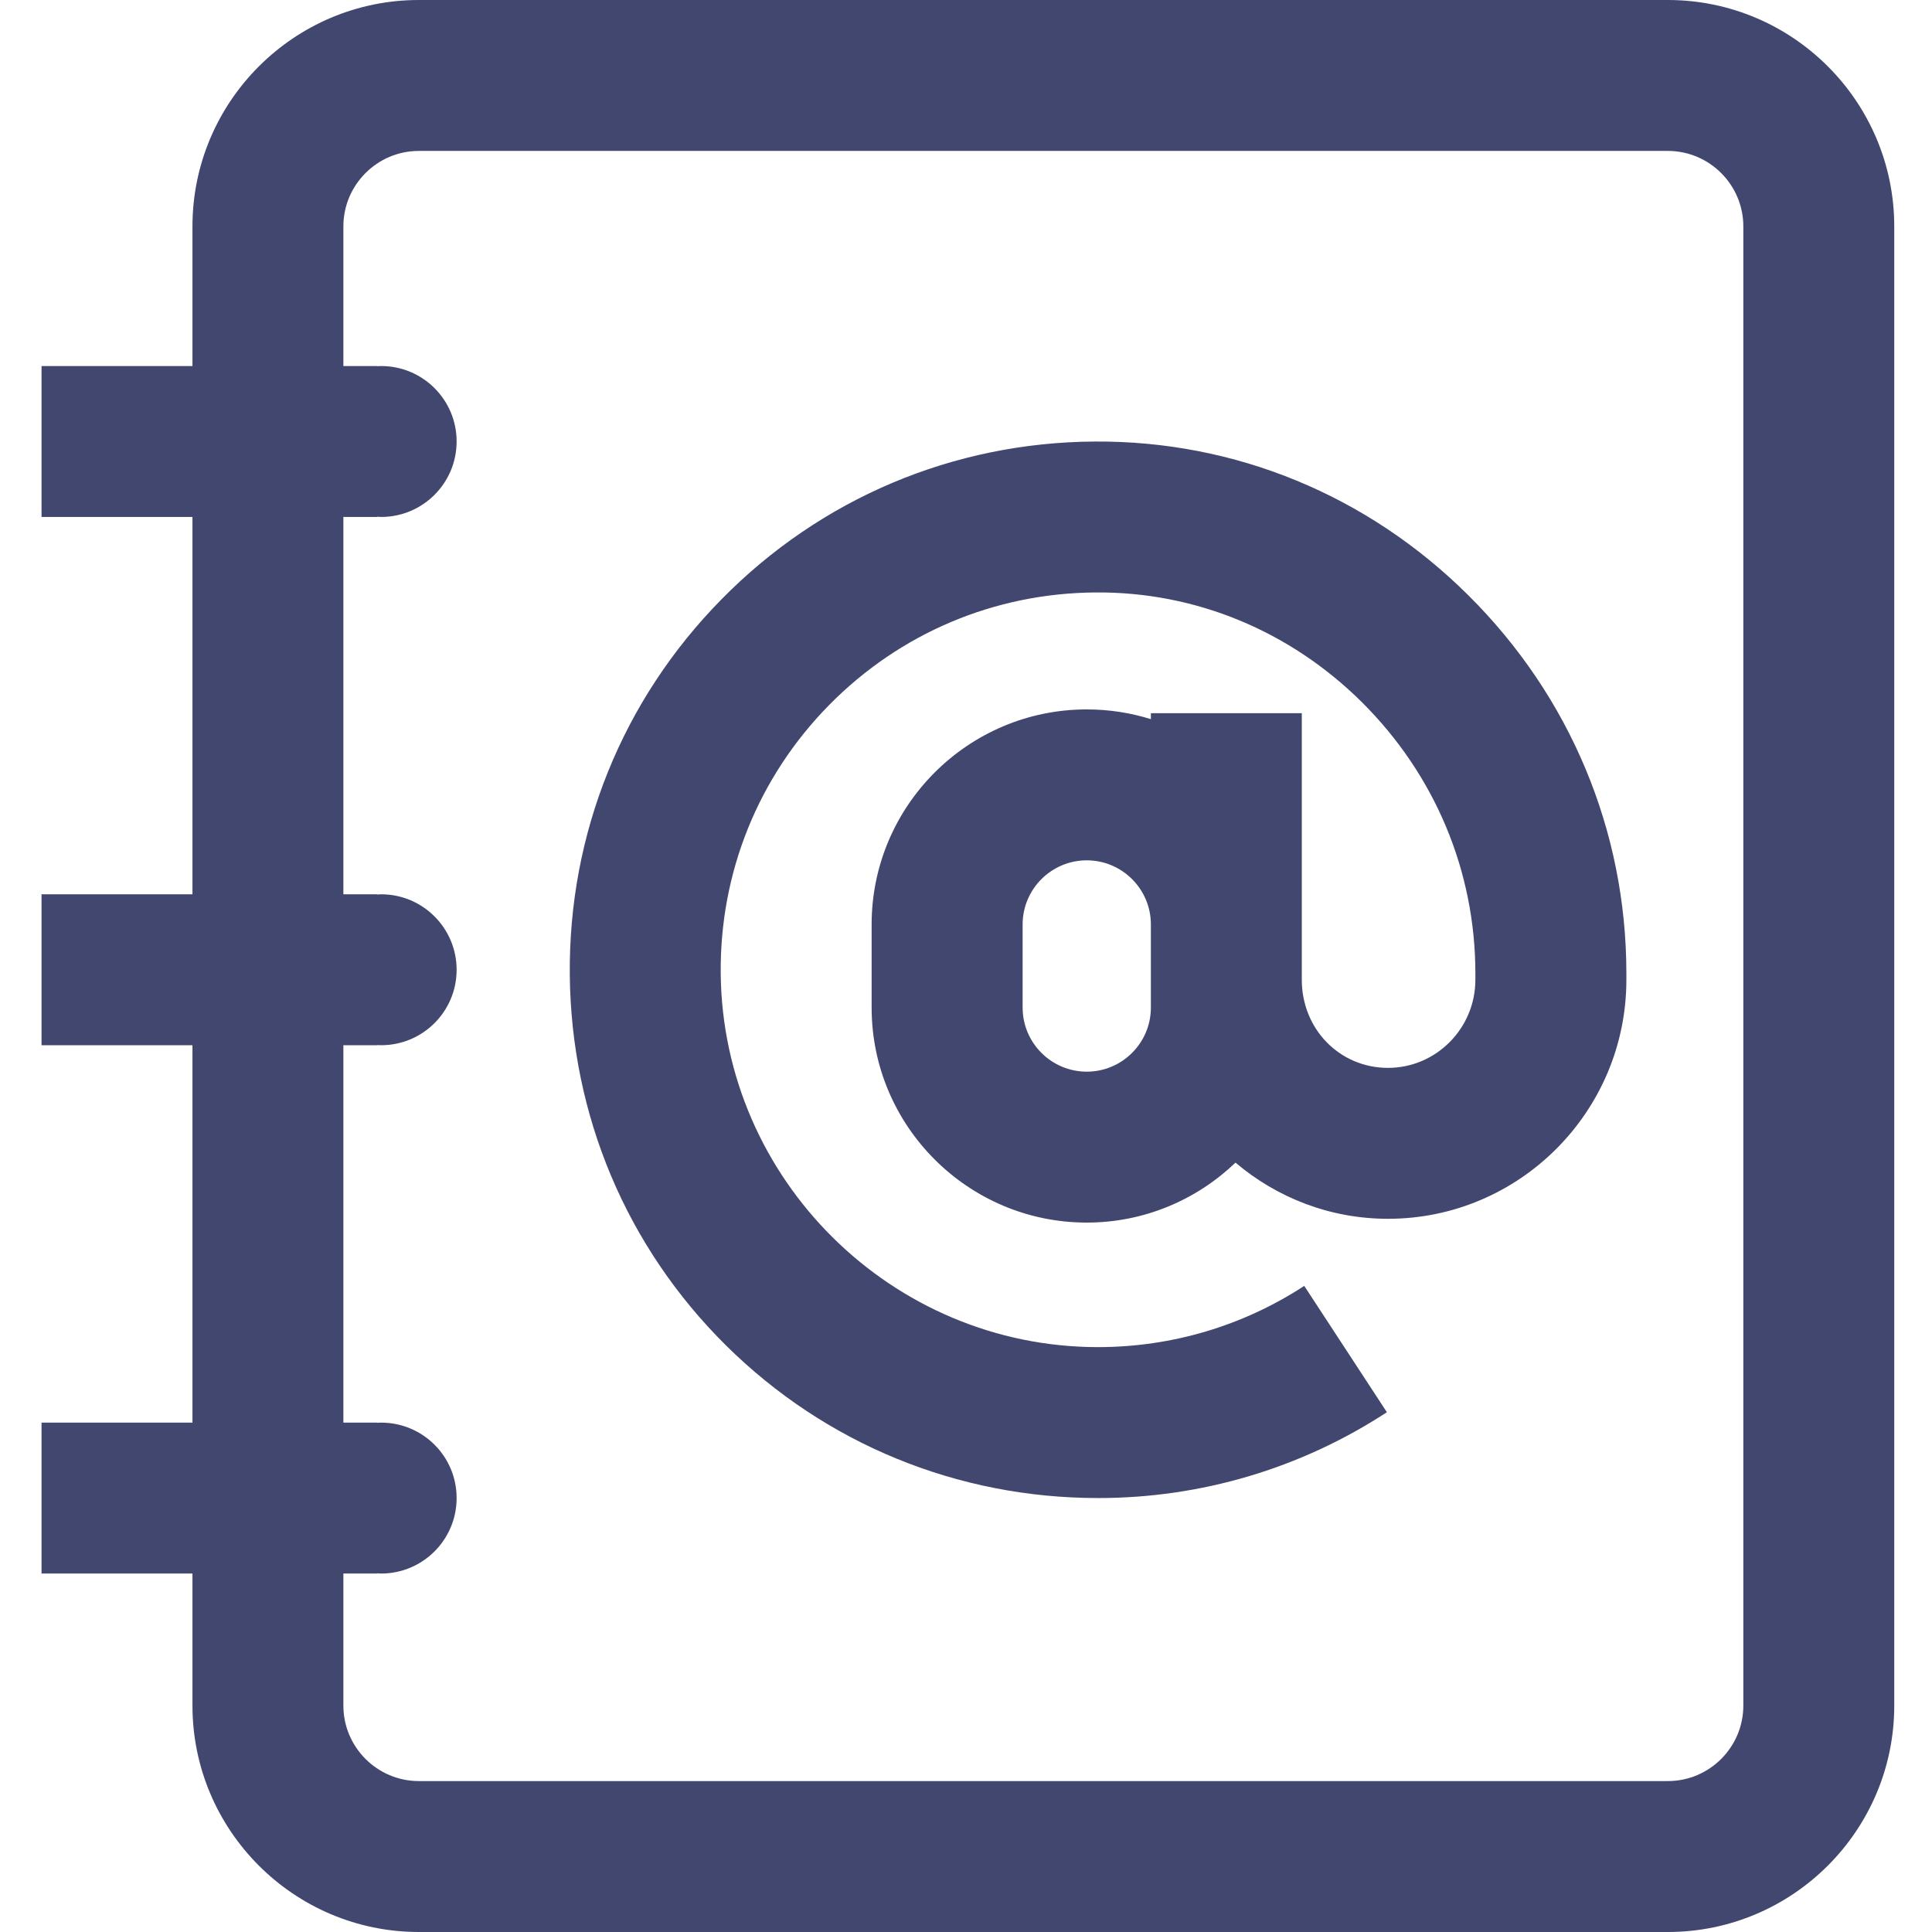 <svg width="26" height="26" viewBox="0 0 26 26" fill="none" xmlns="http://www.w3.org/2000/svg">
  <path d="M22.445 0H5.637C3.957 0 2.59 1.367 2.59 3.047V4.926H0.559V6.957H2.59V12.035H0.559V14.066H2.59V19.145H0.559V21.176H2.59V22.953C2.59 24.633 3.957 26 5.637 26H22.445C24.125 26 25.492 24.633 25.492 22.953V3.047C25.492 1.367 24.125 0 22.445 0ZM23.461 22.953C23.461 23.513 23.005 23.969 22.445 23.969H5.637C5.077 23.969 4.621 23.513 4.621 22.953V21.176H5.078V21.173C5.095 21.174 5.112 21.176 5.129 21.176C5.69 21.176 6.145 20.721 6.145 20.16C6.145 19.599 5.69 19.145 5.129 19.145C5.112 19.145 5.095 19.146 5.078 19.147V19.145H4.621V14.066H5.078V14.064C5.095 14.065 5.112 14.066 5.129 14.066C5.69 14.066 6.145 13.612 6.145 13.051C6.145 12.49 5.69 12.035 5.129 12.035C5.112 12.035 5.095 12.037 5.078 12.038V12.035H4.621V6.957H5.078V6.954C5.095 6.955 5.112 6.957 5.129 6.957C5.69 6.957 6.145 6.502 6.145 5.941C6.145 5.38 5.69 4.926 5.129 4.926C5.112 4.926 5.095 4.928 5.078 4.928V4.926H4.621V3.047C4.621 2.487 5.077 2.031 5.637 2.031H22.445C23.005 2.031 23.461 2.487 23.461 3.047V22.953ZM14.73 5.942C12.827 5.954 11.044 6.708 9.71 8.065C8.375 9.421 7.65 11.216 7.668 13.12C7.686 15.012 8.433 16.783 9.772 18.108C11.109 19.431 12.886 20.16 14.777 20.16H14.781C16.166 20.16 17.509 19.76 18.664 19.005L17.552 17.305C16.728 17.843 15.77 18.128 14.78 18.129C14.779 18.129 14.778 18.129 14.777 18.129C12.004 18.129 9.726 15.874 9.699 13.101C9.686 11.741 10.204 10.458 11.157 9.489C12.111 8.52 13.384 7.982 14.743 7.973C16.086 7.962 17.36 8.489 18.329 9.451C19.313 10.43 19.855 11.726 19.855 13.101V13.185C19.855 13.839 19.327 14.371 18.679 14.371C18.029 14.371 17.519 13.85 17.519 13.185V9.598H15.488V9.678C15.216 9.593 14.925 9.547 14.625 9.547C13.029 9.547 11.73 10.845 11.73 12.441V13.559C11.73 15.155 13.029 16.453 14.625 16.453C15.401 16.453 16.106 16.145 16.627 15.646C17.182 16.117 17.898 16.402 18.679 16.402C20.448 16.402 21.887 14.959 21.887 13.185V13.101C21.887 11.181 21.131 9.373 19.76 8.011C18.405 6.664 16.62 5.929 14.73 5.942ZM15.488 13.559C15.488 14.035 15.101 14.422 14.625 14.422C14.149 14.422 13.762 14.035 13.762 13.559V12.441C13.762 11.965 14.149 11.578 14.625 11.578C15.101 11.578 15.488 11.965 15.488 12.441V13.559Z" fill="#424770"/>
</svg>
